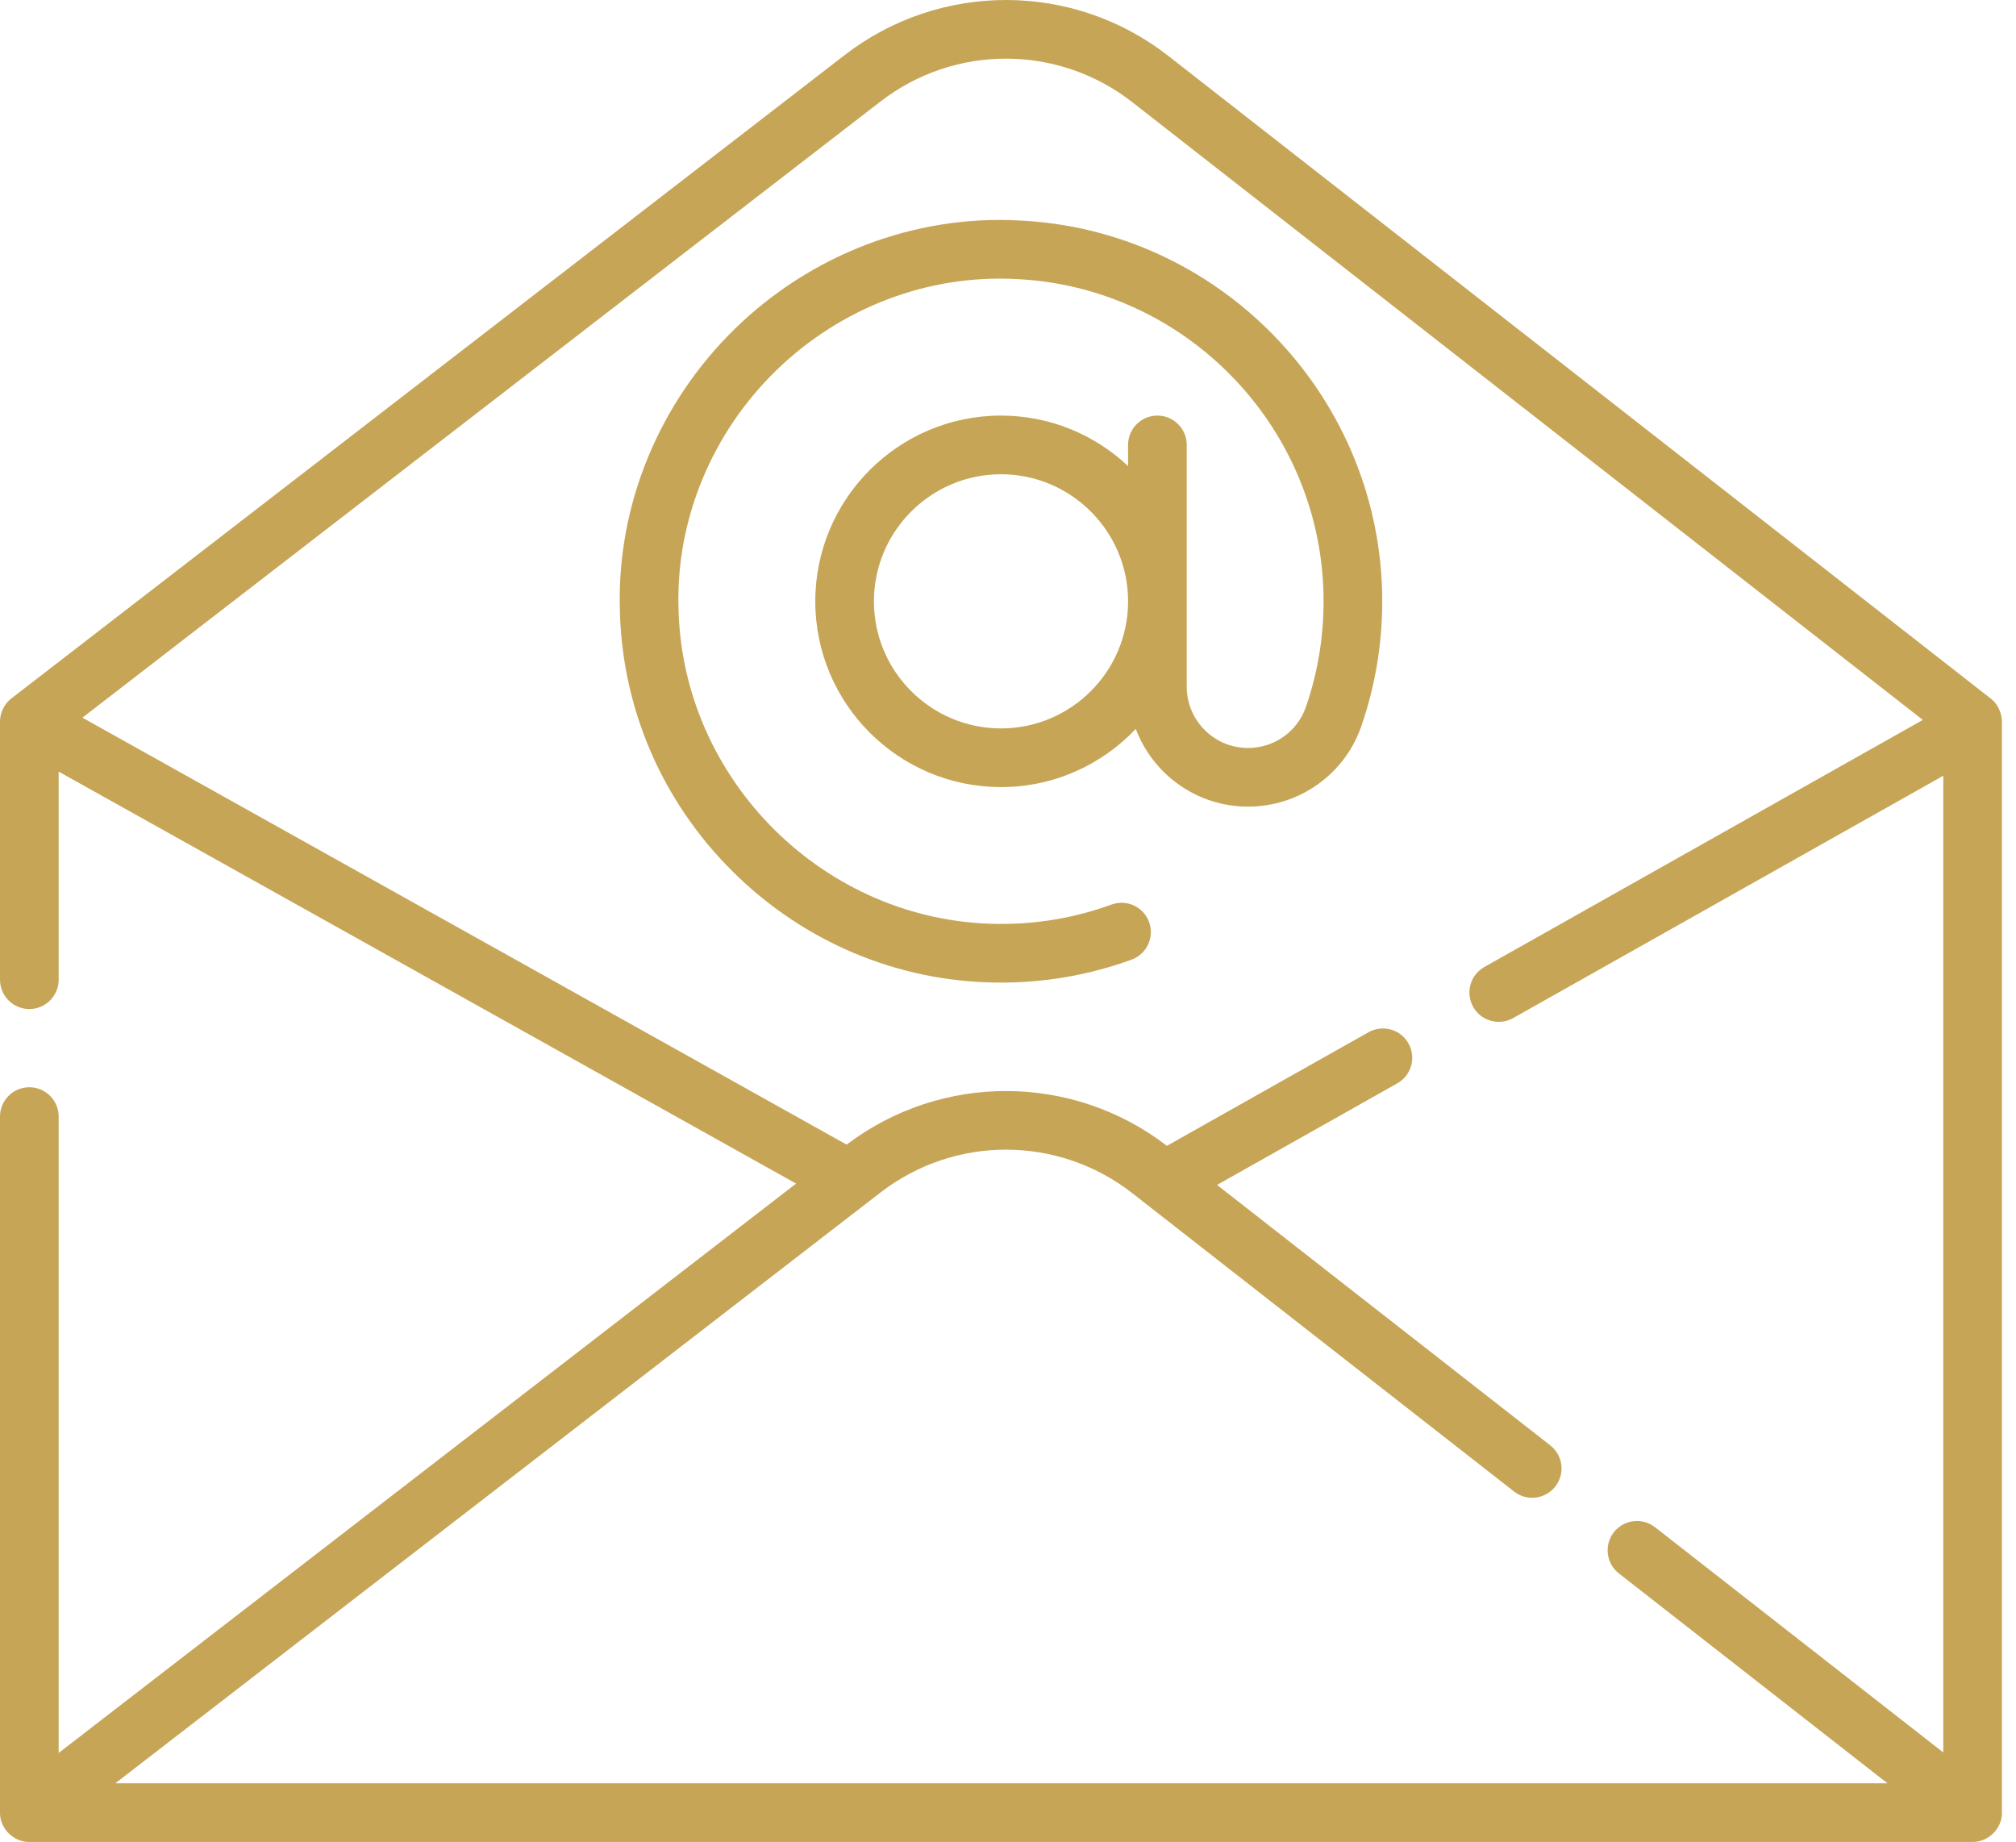 <svg width="81" height="74" viewBox="0 0 81 74" fill="none" xmlns="http://www.w3.org/2000/svg">
<path d="M24.904 24.451C24.979 28.436 26.591 32.189 29.444 35.019C32.297 37.849 36.062 39.431 40.047 39.475C41.905 39.495 43.733 39.185 45.465 38.553C46.076 38.331 46.391 37.654 46.168 37.043C45.946 36.432 45.269 36.116 44.658 36.34C43.193 36.873 41.655 37.138 40.073 37.118C33.138 37.042 27.39 31.34 27.26 24.398C27.166 20.87 28.598 17.401 31.189 14.88C33.781 12.358 37.289 11.022 40.823 11.211C47.578 11.518 53.004 17.056 53.175 23.821C53.215 25.398 52.976 26.944 52.464 28.416C52.124 29.393 51.192 30.05 50.144 30.05C50.144 30.05 50.144 30.05 50.144 30.05C48.786 30.05 47.681 28.945 47.681 27.587V17.875C47.681 17.224 47.154 16.696 46.503 16.696C45.852 16.696 45.324 17.224 45.324 17.875V18.724C43.988 17.468 42.193 16.696 40.219 16.696C36.104 16.696 32.757 20.044 32.757 24.159C32.757 28.273 36.104 31.621 40.219 31.621C42.349 31.621 44.273 30.721 45.634 29.285C46.322 31.107 48.084 32.406 50.144 32.406H50.144C52.194 32.406 54.021 31.114 54.69 29.19C55.295 27.449 55.578 25.623 55.531 23.761C55.328 15.766 48.915 9.219 40.94 8.858C36.762 8.632 32.608 10.211 29.546 13.191C26.485 16.169 24.793 20.277 24.904 24.451ZM40.219 29.264C37.404 29.264 35.113 26.974 35.113 24.159C35.113 21.343 37.404 19.053 40.219 19.053C43.034 19.053 45.325 21.343 45.325 24.159C45.325 26.974 43.034 29.264 40.219 29.264Z" fill="#C6A557"/>
<path d="M79.982 28.062L46.947 2.25C43.126 -0.736 37.777 -0.751 33.938 2.212L0.461 28.056C0.174 28.276 -0 28.629 0 28.991V39.359C0 40.01 0.528 40.538 1.178 40.538C1.829 40.538 2.357 40.01 2.357 39.359V30.999L31.986 47.55L2.357 70.424V44.858C2.357 44.207 1.829 43.68 1.178 43.68C0.528 43.68 0 44.207 0 44.858V72.822C-0.01 73.454 0.545 74.011 1.178 74H79.257C79.885 74.008 80.448 73.454 80.435 72.822V29.13C80.463 28.726 80.309 28.312 79.982 28.062ZM4.633 71.643L35.378 47.908C38.364 45.603 42.525 45.615 45.496 47.937L46.064 48.381C46.064 48.381 60.835 59.922 60.836 59.923C61.349 60.324 62.089 60.233 62.49 59.72C62.89 59.207 62.8 58.467 62.287 58.066L48.898 47.604L56.142 43.523C56.709 43.203 56.909 42.485 56.59 41.918C56.271 41.351 55.553 41.151 54.985 41.47L46.885 46.033C43.094 43.116 37.828 43.096 34.017 45.985L3.311 28.832L35.378 4.077C38.364 1.772 42.525 1.784 45.497 4.107L77.256 28.923L59.639 38.848C59.072 39.167 58.871 39.885 59.191 40.453C59.512 41.025 60.239 41.217 60.796 40.901L78.079 31.164V70.405L66.496 61.355C65.983 60.955 65.243 61.045 64.842 61.558C64.441 62.071 64.532 62.811 65.045 63.212L75.835 71.643H4.633V71.643Z" fill="#C6A557"/>
</svg>
